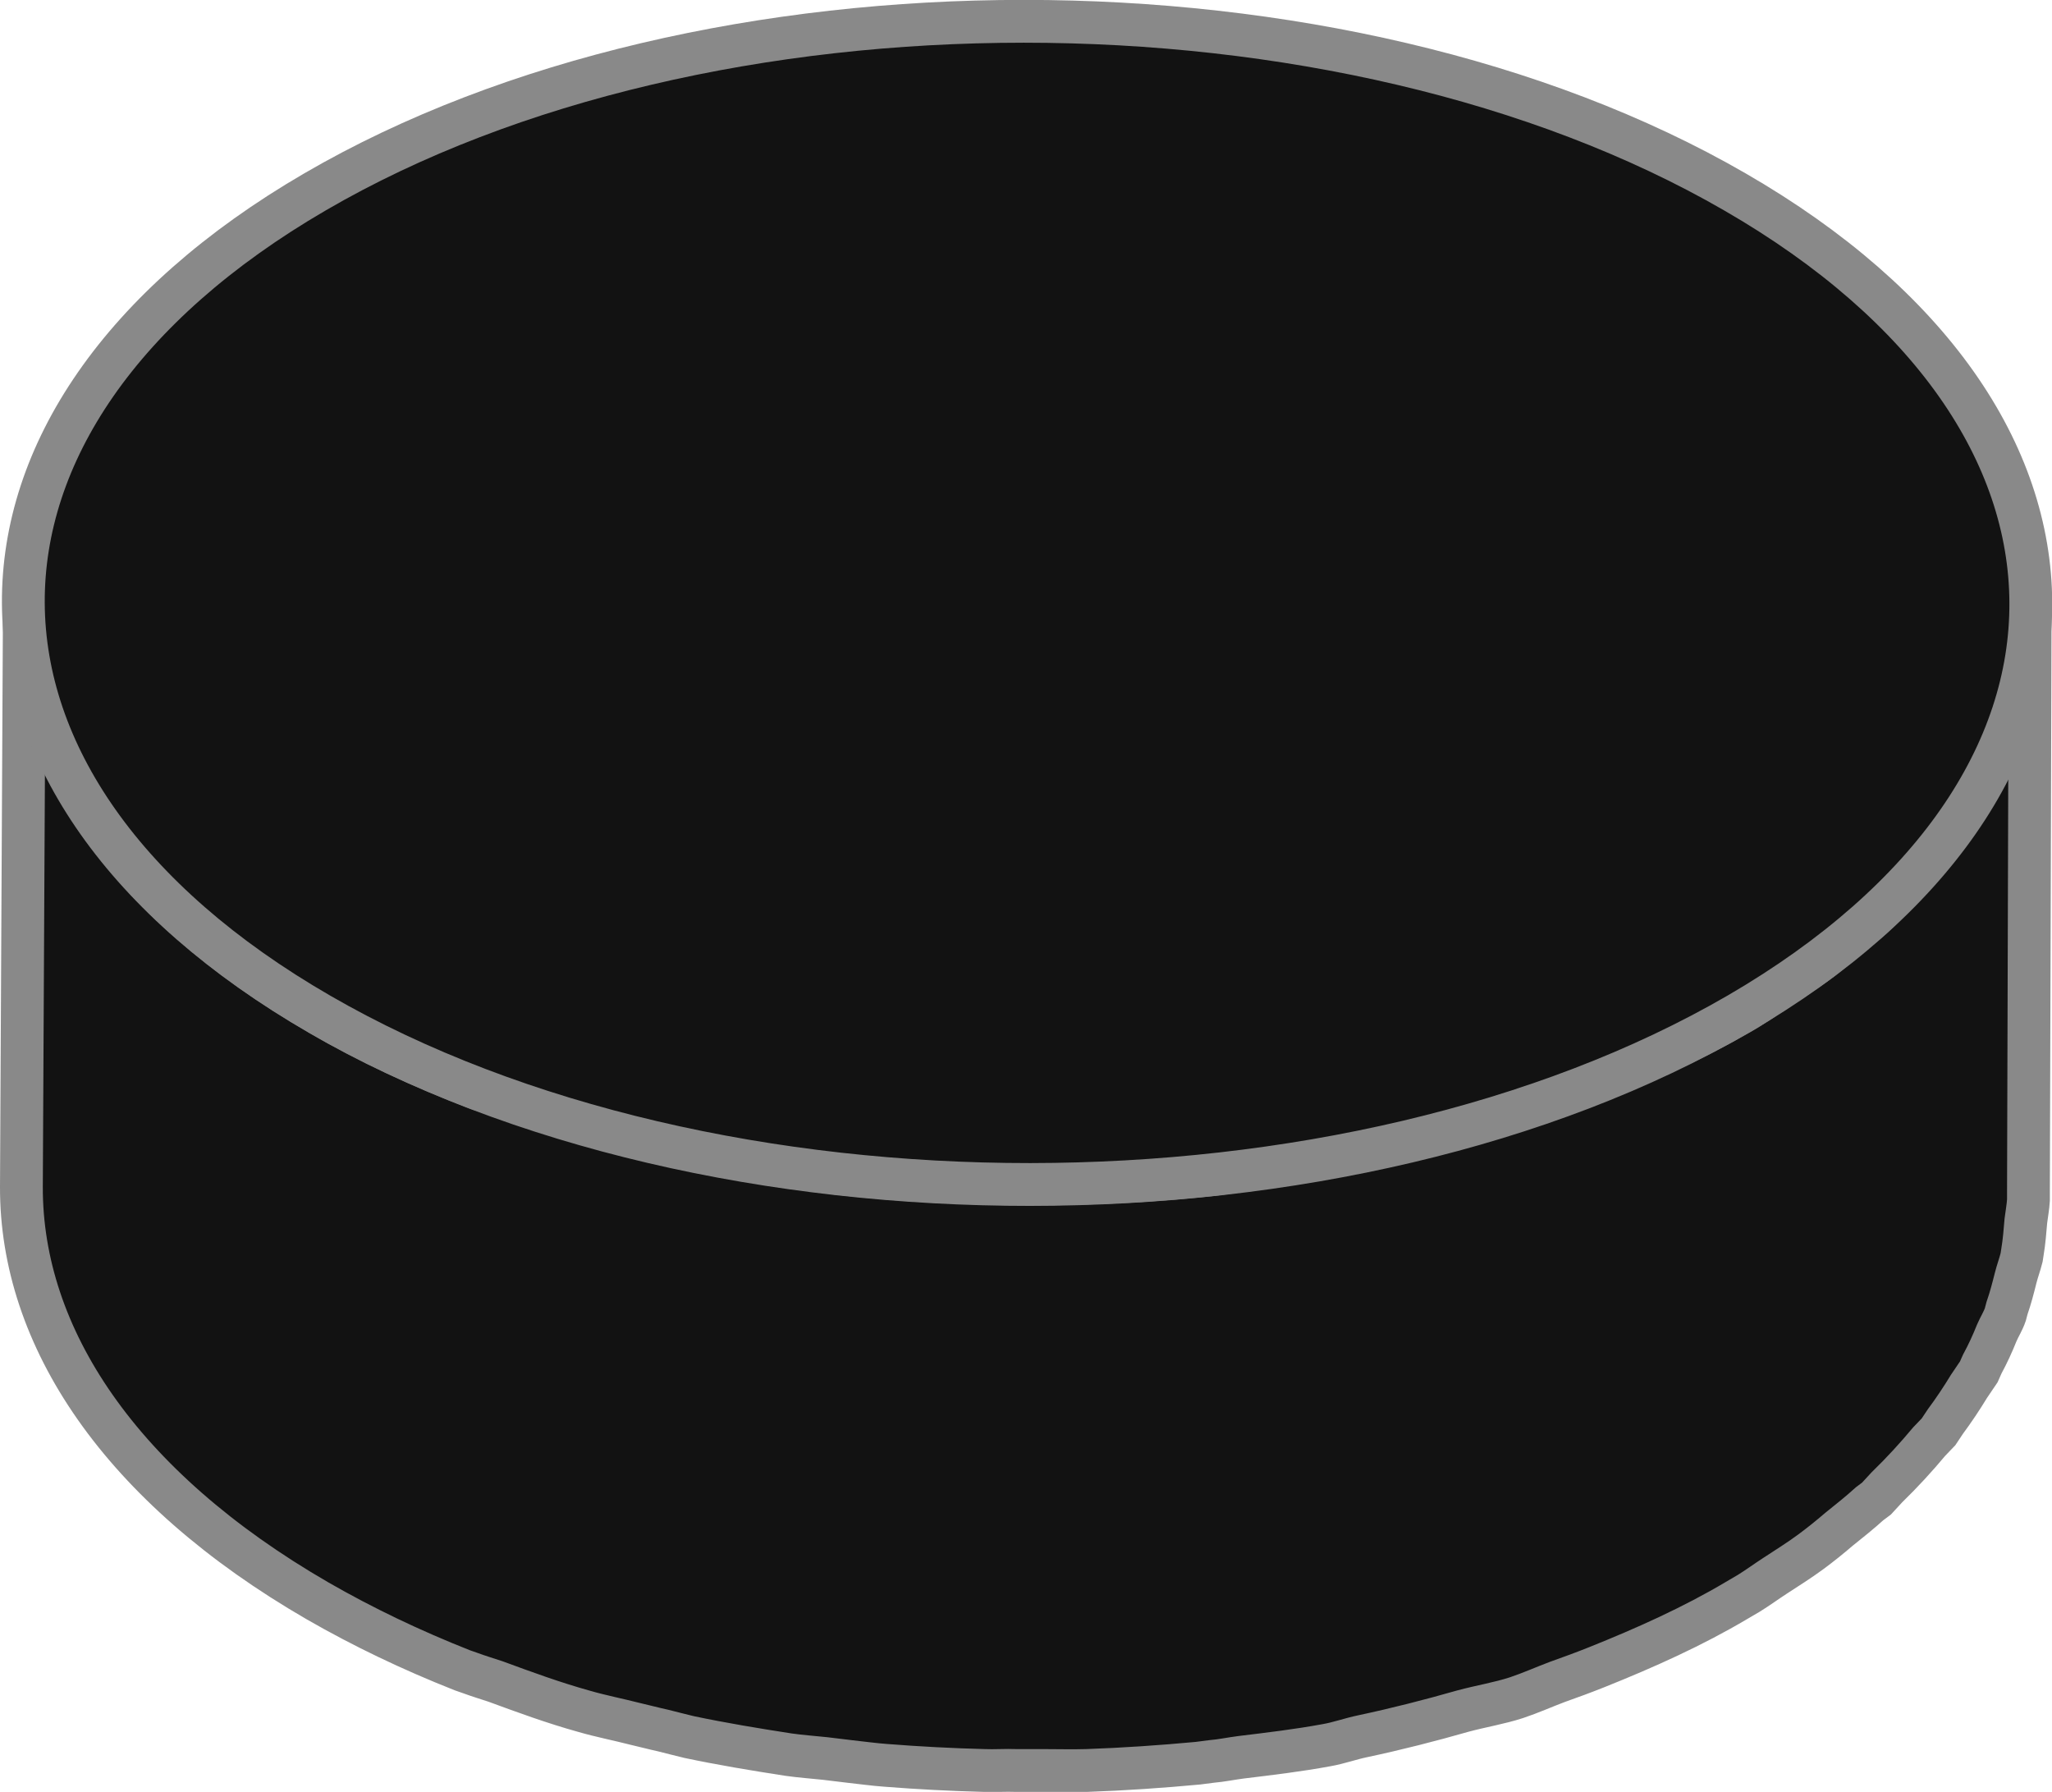 <?xml version="1.0" encoding="utf-8"?>
<!-- Generator: Adobe Illustrator 23.0.2, SVG Export Plug-In . SVG Version: 6.00 Build 0)  -->
<svg version="1.1" id="Layer_1" xmlns="http://www.w3.org/2000/svg" xmlns:xlink="http://www.w3.org/1999/xlink" x="0px" y="0px"
	 width="47.93px" height="41.85px" viewBox="0 0 47.93 41.85" style="enable-background:new 0 0 47.93 41.85;" xml:space="preserve"
	>
<style type="text/css">
	.st0{fill:#121212;stroke:#898989;stroke-miterlimit:10;}
	.st1{fill:#121212;stroke:#898989;stroke-linejoin:round;stroke-miterlimit:10;}
	.st2{fill:#121212;stroke:#F1E827;stroke-miterlimit:10;}
</style>
<path class="st0" d="M47.37,14.82c-0.02,0.25-0.04,0.49-0.08,0.73c-0.04,0.2-0.1,0.4-0.15,0.6c-0.06,0.23-0.12,0.47-0.2,0.7
	c-0.07,0.19-0.16,0.38-0.24,0.57c-0.11,0.25-0.21,0.49-0.34,0.73c-0.09,0.17-0.21,0.34-0.31,0.52c-0.17,0.28-0.35,0.55-0.55,0.82
	c-0.12,0.16-0.25,0.32-0.38,0.47c-0.3,0.36-0.63,0.72-0.99,1.07c-0.13,0.13-0.25,0.26-0.39,0.39c-0.23,0.2-0.48,0.4-0.72,0.6
	c-0.21,0.17-0.42,0.35-0.66,0.52c-0.27,0.19-0.56,0.38-0.85,0.57c-0.29,0.19-0.57,0.39-0.89,0.57c-1.02,0.59-2.13,1.09-3.27,1.55
	c-0.3,0.12-0.61,0.23-0.91,0.35c-0.71,0.26-1.46,0.46-2.2,0.67c-0.77,0.22-1.55,0.42-2.35,0.59c-0.93,0.19-1.87,0.37-2.83,0.49
	c-0.24,0.03-0.47,0.07-0.71,0.1c-1.3,0.14-2.62,0.21-3.94,0.22c-0.21,0-0.42,0-0.63,0c-1.3-0.01-2.6-0.08-3.89-0.21
	c-0.2-0.02-0.39-0.04-0.58-0.07c-1.28-0.15-2.54-0.37-3.76-0.64c-0.22-0.05-0.44-0.11-0.67-0.16c-1.12-0.27-2.2-0.61-3.25-0.99
	c-0.19-0.07-0.39-0.12-0.57-0.19c-1.26-0.49-2.46-1.04-3.57-1.69c-4.62-2.67-6.93-6.17-6.92-9.67L0.5,27.72
	c-0.01,3.5,2.3,7,6.92,9.67c1.06,0.61,2.19,1.15,3.38,1.62L11,39.08c0.19,0.07,0.39,0.13,0.57,0.19c0.68,0.25,1.36,0.5,2.08,0.7
	c0.38,0.11,0.79,0.19,1.18,0.29c0.22,0.05,0.44,0.11,0.67,0.16c0.2,0.05,0.39,0.1,0.6,0.15c0.76,0.16,1.54,0.29,2.32,0.41
	c0.28,0.04,0.57,0.06,0.85,0.09c0.19,0.02,0.39,0.05,0.58,0.07c0.28,0.03,0.56,0.07,0.84,0.09c0.76,0.06,1.53,0.1,2.3,0.12
	c0.25,0.01,0.5-0.01,0.74,0c0.21,0,0.42,0,0.62,0c0.34,0,0.69,0.01,1.03,0c0.87-0.03,1.74-0.09,2.6-0.17l0.31-0.04
	c0.24-0.02,0.47-0.07,0.71-0.1c0.66-0.08,1.33-0.16,1.98-0.28c0.29-0.05,0.56-0.15,0.85-0.21c0.8-0.17,1.58-0.37,2.35-0.59
	c0.41-0.11,0.84-0.18,1.24-0.31c0.33-0.11,0.64-0.25,0.96-0.37c0.31-0.11,0.61-0.22,0.91-0.34c1.15-0.46,2.26-0.96,3.27-1.56
	l0.29-0.17c0.21-0.13,0.4-0.27,0.6-0.4c0.29-0.19,0.58-0.37,0.85-0.57c0.23-0.17,0.44-0.34,0.65-0.52c0.25-0.2,0.5-0.4,0.72-0.6
	L43.83,35l0.24-0.26c0.36-0.35,0.69-0.71,0.99-1.07l0.22-0.23l0.16-0.24c0.2-0.27,0.38-0.54,0.55-0.82l0.23-0.34l0.08-0.18
	c0.13-0.24,0.24-0.48,0.34-0.73c0.06-0.14,0.15-0.28,0.2-0.43l0.04-0.15c0.08-0.23,0.14-0.46,0.2-0.7c0.04-0.16,0.1-0.32,0.14-0.48
	l0.02-0.13c0.04-0.24,0.06-0.49,0.08-0.73c0.02-0.16,0.05-0.32,0.06-0.48l0-0.21l0.04-13.7C47.43,14.36,47.39,14.59,47.37,14.82
	L47.37,14.82z"/>
<path class="st0" d="M40.52,4.48c9.19,5.3,9.22,13.89,0.09,19.2c-9.13,5.3-23.95,5.32-33.14,0.01c-9.19-5.3-9.24-13.9-0.11-19.21
	C16.48-0.83,31.33-0.83,40.52,4.48L40.52,4.48z"/>
</svg>
